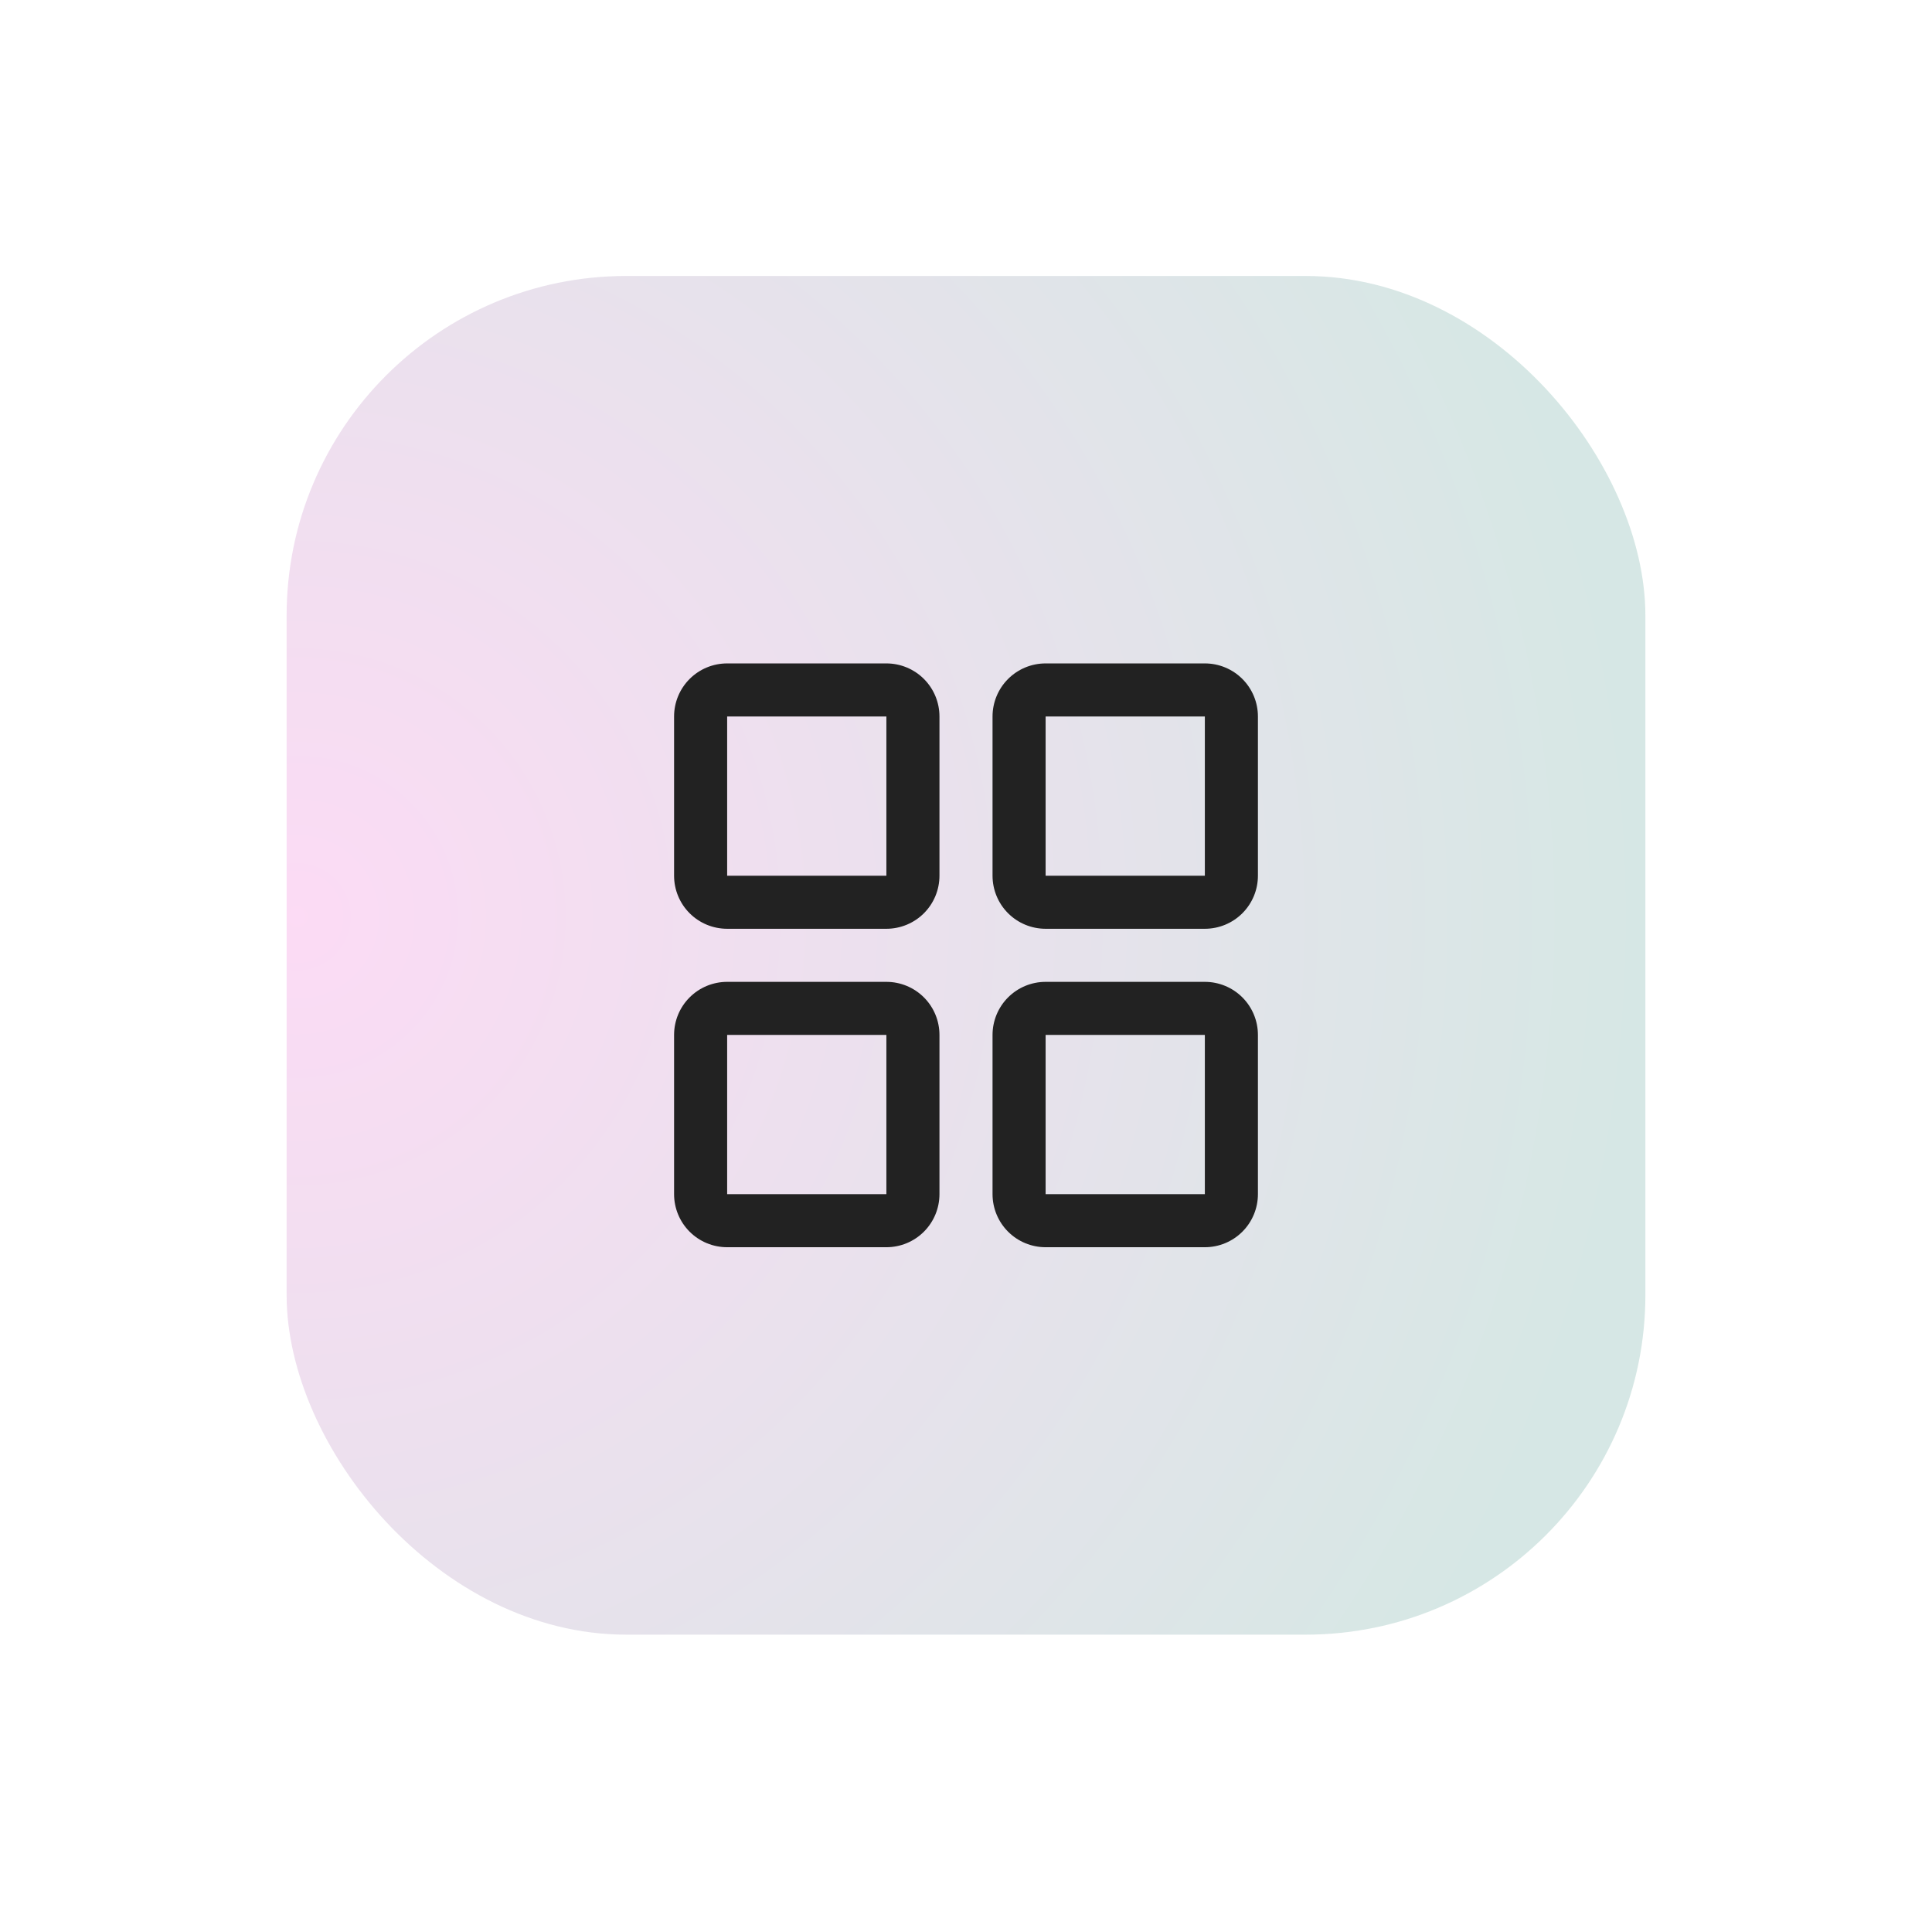 <svg width="91" height="90" viewBox="0 0 91 90" fill="none" xmlns="http://www.w3.org/2000/svg">
<g opacity="0.2" filter="url(#filter0_f_2303_2815)">
<rect x="13.5" y="13" width="64" height="64" rx="16" fill="url(#paint0_radial_2303_2815)"/>
</g>
<path d="M41.75 31.25H34.25C33.587 31.25 32.951 31.513 32.482 31.982C32.013 32.451 31.75 33.087 31.75 33.75V41.25C31.75 41.913 32.013 42.549 32.482 43.018C32.951 43.487 33.587 43.75 34.25 43.75H41.75C42.413 43.75 43.049 43.487 43.518 43.018C43.987 42.549 44.25 41.913 44.25 41.25V33.75C44.25 33.087 43.987 32.451 43.518 31.982C43.049 31.513 42.413 31.25 41.75 31.25ZM41.75 41.25H34.25V33.75H41.75V41.25ZM56.75 31.25H49.25C48.587 31.25 47.951 31.513 47.482 31.982C47.013 32.451 46.75 33.087 46.75 33.75V41.25C46.75 41.913 47.013 42.549 47.482 43.018C47.951 43.487 48.587 43.75 49.25 43.75H56.75C57.413 43.75 58.049 43.487 58.518 43.018C58.987 42.549 59.25 41.913 59.25 41.25V33.75C59.25 33.087 58.987 32.451 58.518 31.982C58.049 31.513 57.413 31.25 56.75 31.25ZM56.75 41.25H49.25V33.75H56.75V41.25ZM41.75 46.25H34.25C33.587 46.25 32.951 46.513 32.482 46.982C32.013 47.451 31.75 48.087 31.75 48.75V56.25C31.75 56.913 32.013 57.549 32.482 58.018C32.951 58.487 33.587 58.75 34.25 58.75H41.75C42.413 58.75 43.049 58.487 43.518 58.018C43.987 57.549 44.25 56.913 44.25 56.25V48.75C44.25 48.087 43.987 47.451 43.518 46.982C43.049 46.513 42.413 46.25 41.75 46.25ZM41.75 56.25H34.25V48.75H41.75V56.25ZM56.75 46.25H49.25C48.587 46.25 47.951 46.513 47.482 46.982C47.013 47.451 46.75 48.087 46.75 48.75V56.25C46.75 56.913 47.013 57.549 47.482 58.018C47.951 58.487 48.587 58.75 49.25 58.75H56.75C57.413 58.75 58.049 58.487 58.518 58.018C58.987 57.549 59.25 56.913 59.25 56.25V48.75C59.25 48.087 58.987 47.451 58.518 46.982C58.049 46.513 57.413 46.25 56.75 46.25ZM56.75 56.25H49.25V48.75H56.75V56.25Z" fill="#222222"/>
<defs>
<filter id="filter0_f_2303_2815" x="0.8" y="0.3" width="89.4" height="89.4" filterUnits="userSpaceOnUse" color-interpolation-filters="sRGB">
<feFlood flood-opacity="0" result="BackgroundImageFix"/>
<feBlend mode="normal" in="SourceGraphic" in2="BackgroundImageFix" result="shape"/>
<feGaussianBlur stdDeviation="6.35" result="effect1_foregroundBlur_2303_2815"/>
</filter>
<radialGradient id="paint0_radial_2303_2815" cx="0" cy="0" r="1" gradientUnits="userSpaceOnUse" gradientTransform="translate(13.726 43.593) rotate(-2.267) scale(63.239)">
<stop stop-color="#EF4BCB"/>
<stop offset="1" stop-color="#34897B"/>
</radialGradient>
</defs>
</svg>
